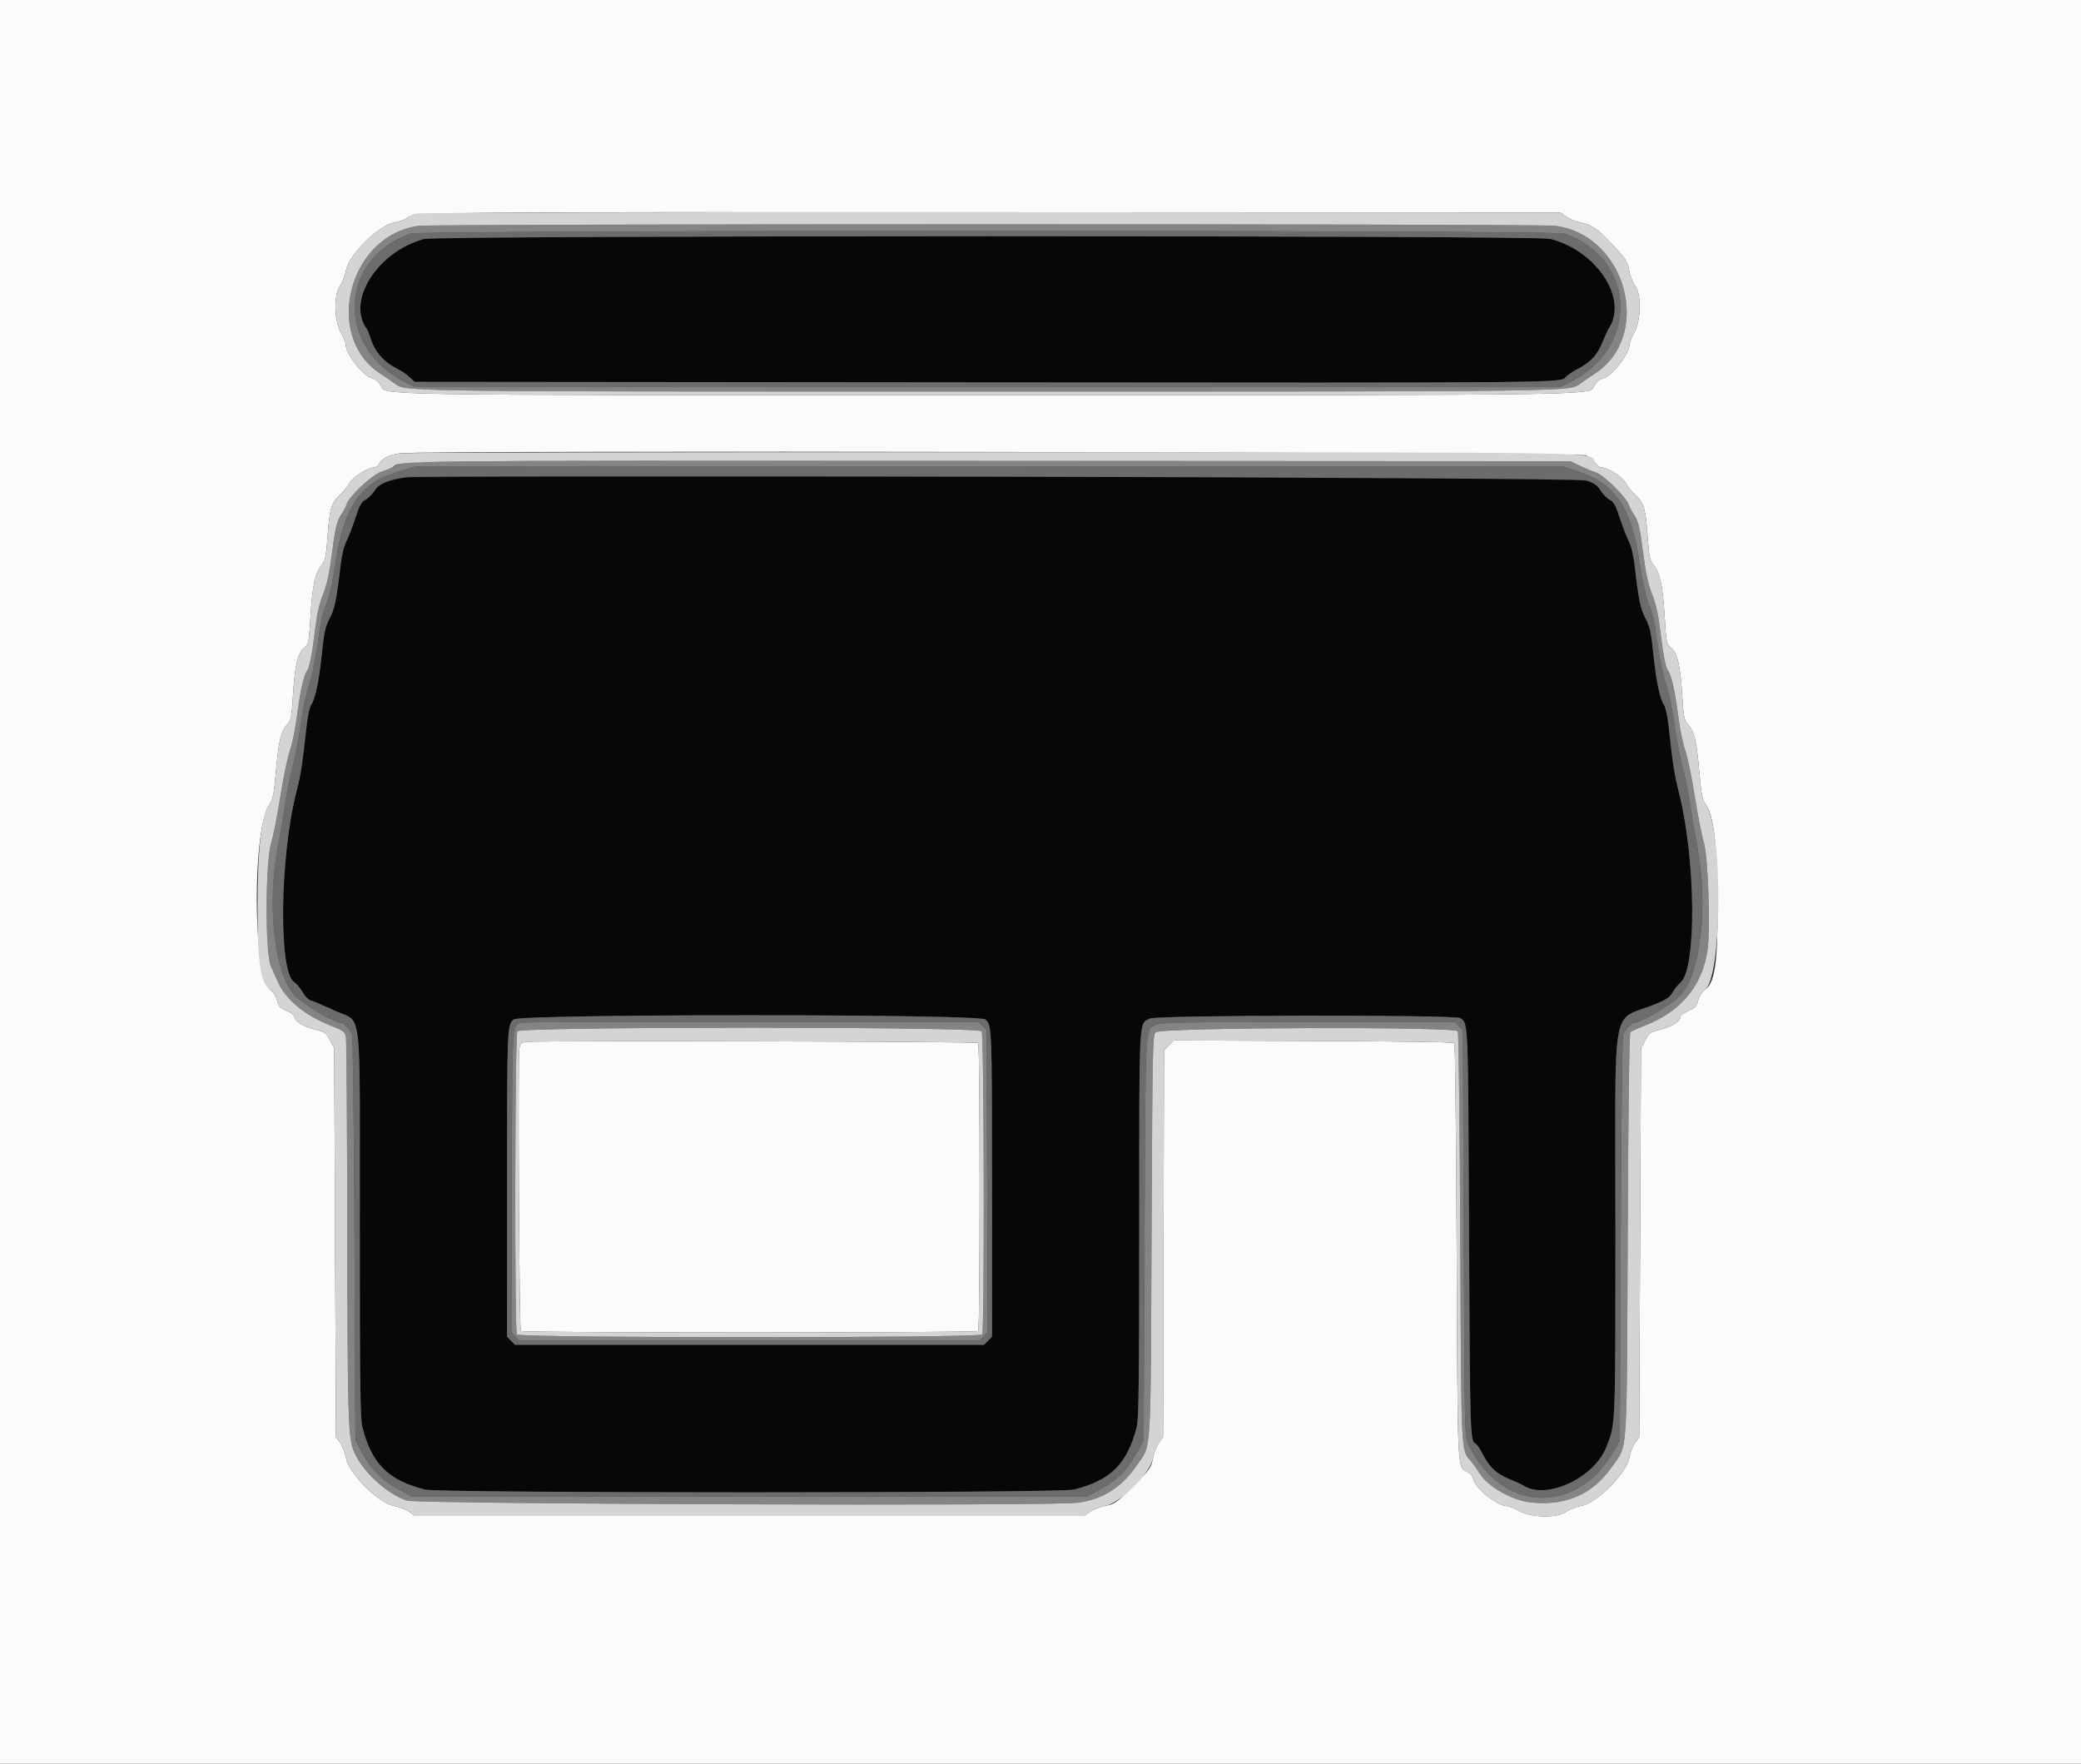 <svg id="svg" version="1.1" xmlns="http://www.w3.org/2000/svg" xmlns:xlink="http://www.w3.org/1999/xlink" width="400" height="338.983" viewBox="0, 0, 400,338.983"><rect x="0" y="0" width="400" height="338.983" fill="#333333" stroke="none"/><g id="svgg"><path id="path0" d="M81.525 45.931 C 72.616 48.292,66.527 57.847,70.508 63.220 C 70.646 63.407,70.955 64.169,71.194 64.915 C 72.096 67.724,73.770 69.610,76.610 71.016 C 77.263 71.339,78.226 72.005,78.751 72.496 L 79.706 73.390 188.243 73.490 C 300.934 73.594,300.028 73.602,300.959 72.486 C 301.271 72.113,302.244 71.440,303.123 70.989 C 305.701 69.668,306.957 68.341,307.992 65.845 C 308.513 64.588,309.044 63.407,309.172 63.220 C 313.053 57.557,307.002 48.209,297.966 45.909 C 295.261 45.220,84.126 45.241,81.525 45.931 M77.966 91.744 C 74.485 92.276,72.828 92.980,72.012 94.272 C 71.560 94.988,70.763 95.795,70.240 96.065 C 69.465 96.466,69.110 97.108,68.313 99.549 C 67.776 101.196,66.992 103.229,66.573 104.068 C 66.080 105.053,65.671 106.795,65.420 108.983 C 64.692 115.324,64.342 117.004,63.357 118.876 C 62.527 120.454,62.303 121.477,61.862 125.705 C 61.309 131.009,60.628 134.254,59.804 135.512 C 59.524 135.939,59.148 137.619,58.967 139.246 C 58.078 147.263,57.845 148.768,56.950 152.312 C 53.779 164.870,53.519 186.761,56.518 188.726 C 56.957 189.014,57.697 189.898,58.162 190.692 C 58.700 191.611,59.335 192.218,59.907 192.362 C 60.401 192.486,62.372 193.326,64.288 194.230 C 69.755 196.809,69.149 191.705,69.157 235.254 C 69.162 265.938,69.245 272.696,69.638 274.237 C 71.448 281.348,74.584 284.485,81.695 286.295 C 84.479 287.003,203.657 287.003,206.441 286.295 C 213.552 284.485,216.688 281.348,218.498 274.237 C 218.890 272.696,218.973 265.951,218.978 235.322 C 218.984 194.639,218.869 196.873,221.006 195.768 C 222.340 195.079,279.813 195.002,280.707 195.689 C 282.248 196.871,282.194 195.530,282.373 236.949 C 282.538 275.128,282.595 277.041,283.572 277.415 C 283.829 277.514,284.428 278.360,284.901 279.294 C 286.254 281.964,287.560 283.216,290.087 284.263 C 291.344 284.784,292.525 285.315,292.712 285.443 C 297.041 288.410,306.416 284.138,308.757 278.132 C 310.563 273.499,310.497 275.116,310.504 235.254 C 310.512 191.033,309.516 196.549,318.136 193.012 C 320.301 192.124,320.972 191.674,321.464 190.780 C 321.802 190.165,322.513 189.280,323.042 188.814 C 326.148 186.079,325.958 165.170,322.711 152.312 C 321.816 148.768,321.583 147.263,320.694 139.246 C 320.513 137.619,320.137 135.939,319.857 135.512 C 319.033 134.254,318.352 131.009,317.799 125.705 C 317.358 121.477,317.134 120.454,316.304 118.876 C 315.319 117.004,314.969 115.324,314.241 108.983 C 313.990 106.795,313.581 105.053,313.089 104.068 C 312.669 103.229,311.885 101.196,311.348 99.549 C 310.551 97.108,310.196 96.466,309.421 96.065 C 308.898 95.795,308.104 94.993,307.656 94.284 C 305.861 91.440,317.514 91.702,190.847 91.656 C 129.229 91.633,78.432 91.673,77.966 91.744 M189.424 195.942 C 190.660 197.093,190.678 197.554,190.678 227.702 L 190.678 256.930 189.906 257.702 L 189.134 258.475 144.068 258.475 L 99.002 258.475 98.230 257.702 L 97.458 256.930 97.458 227.702 C 97.458 197.554,97.476 197.093,98.712 195.942 C 99.877 194.857,188.259 194.857,189.424 195.942 " stroke="none" fill="#070707" fill-rule="evenodd"></path><path id="path1" d="M0.000 169.492 L 0.000 338.983 200.000 338.983 L 400.000 338.983 400.000 169.492 L 400.000 0.000 200.000 0.000 L 0.000 0.000 0.000 169.492 M300.976 41.611 C 301.544 42.031,302.815 42.546,303.801 42.755 C 306.012 43.225,307.026 43.920,309.817 46.882 C 312.639 49.876,312.723 50.007,313.176 52.131 C 313.386 53.117,313.901 54.388,314.321 54.956 C 315.534 56.596,315.440 61.559,314.153 63.896 C 313.640 64.826,313.213 65.894,313.205 66.268 C 313.164 68.086,309.812 72.344,308.132 72.713 C 307.520 72.847,306.912 73.346,306.493 74.055 C 305.327 76.031,311.490 75.932,189.831 75.932 C 68.171 75.932,74.334 76.031,73.168 74.055 C 72.749 73.346,72.141 72.847,71.529 72.713 C 69.849 72.344,66.497 68.086,66.456 66.268 C 66.448 65.894,66.021 64.826,65.508 63.896 C 64.214 61.547,64.127 56.596,65.351 54.941 C 65.777 54.365,66.297 53.018,66.506 51.947 C 67.102 48.898,72.722 43.347,75.815 42.753 C 76.962 42.532,78.087 42.127,78.315 41.852 C 79.216 40.767,82.315 40.738,190.395 40.792 L 299.943 40.847 300.976 41.611 M304.804 87.514 C 305.489 87.825,306.307 88.473,306.623 88.955 C 306.938 89.436,307.431 89.831,307.717 89.831 C 308.989 89.831,311.771 91.581,312.467 92.821 C 312.860 93.519,313.641 94.500,314.204 95.002 C 315.954 96.561,316.303 97.668,316.678 102.833 C 316.987 107.100,317.112 107.722,317.831 108.578 C 319.067 110.047,319.612 112.549,319.972 118.411 C 320.289 123.569,320.334 123.797,321.165 124.450 C 322.395 125.418,322.982 127.863,323.336 133.490 C 323.599 137.686,323.735 138.437,324.346 139.088 C 325.639 140.464,326.093 142.259,326.595 147.967 C 327.006 152.637,327.206 153.733,327.783 154.466 C 329.410 156.535,330.154 162.783,330.157 174.407 C 330.160 185.287,329.570 189.035,327.658 190.288 C 327.150 190.620,326.656 191.405,326.433 192.231 C 326.116 193.408,325.834 193.716,324.556 194.281 C 323.728 194.647,323.051 195.121,323.051 195.333 C 323.051 196.238,321.496 197.284,319.314 197.846 C 317.138 198.407,316.979 198.516,316.222 199.981 L 315.424 201.525 315.254 238.870 L 315.085 276.215 314.310 277.262 C 313.884 277.838,313.364 279.186,313.155 280.256 C 312.577 283.214,306.942 288.848,303.985 289.426 C 302.914 289.636,301.567 290.155,300.991 290.581 C 299.336 291.805,294.386 291.718,292.037 290.424 C 291.106 289.911,290.038 289.485,289.664 289.476 C 287.828 289.435,283.589 286.083,283.214 284.377 C 283.074 283.741,282.629 283.189,281.991 282.859 C 280.103 281.883,280.182 283.560,280.000 240.621 C 279.907 218.683,279.703 200.607,279.548 200.452 C 279.393 200.297,267.186 200.125,252.423 200.070 L 225.579 199.970 224.660 200.930 L 223.741 201.889 223.650 239.052 L 223.559 276.215 222.785 277.262 C 222.359 277.838,221.839 279.186,221.630 280.256 C 221.269 282.099,221.066 282.386,217.828 285.625 C 214.589 288.863,214.303 289.066,212.460 289.426 C 211.389 289.636,210.042 290.155,209.465 290.581 L 208.418 291.356 144.068 291.356 L 79.718 291.356 78.670 290.581 C 78.094 290.155,76.747 289.636,75.676 289.426 C 72.719 288.848,67.084 283.214,66.506 280.256 C 66.297 279.186,65.777 277.838,65.351 277.262 L 64.576 276.215 64.407 238.870 L 64.237 201.525 63.425 199.952 C 62.652 198.455,62.504 198.351,60.393 197.830 C 58.225 197.295,56.610 196.250,56.610 195.381 C 56.610 195.142,55.933 194.647,55.105 194.281 C 53.827 193.716,53.545 193.408,53.228 192.231 C 53.005 191.405,52.511 190.620,52.003 190.288 C 48.547 188.023,48.446 158.830,51.878 154.466 C 52.455 153.733,52.655 152.637,53.066 147.967 C 53.568 142.259,54.022 140.464,55.315 139.088 C 55.927 138.437,56.062 137.686,56.325 133.490 C 56.679 127.863,57.266 125.418,58.496 124.450 C 59.327 123.797,59.372 123.569,59.689 118.411 C 60.049 112.549,60.594 110.047,61.830 108.578 C 62.549 107.722,62.674 107.100,62.983 102.833 C 63.358 97.668,63.707 96.561,65.457 95.002 C 66.020 94.500,66.790 93.538,67.170 92.863 C 67.852 91.649,70.732 89.831,71.971 89.831 C 72.272 89.831,72.682 89.525,72.881 89.153 C 73.482 88.030,74.844 87.364,77.056 87.109 C 82.147 86.523,303.487 86.916,304.804 87.514 M101.452 200.243 C 100.151 200.365,100.006 200.473,99.826 201.460 C 99.519 203.147,99.795 255.502,100.113 255.819 C 100.482 256.189,187.653 256.188,188.023 255.819 C 188.392 255.450,188.392 200.821,188.023 200.452 C 187.748 200.177,104.301 199.975,101.452 200.243 " stroke="none" fill="#fbfbfb" fill-rule="evenodd"></path><path id="path2" d="M78.893 44.892 C 64.872 49.895,64.520 67.133,78.305 73.682 L 79.831 74.407 189.831 74.407 L 299.831 74.407 301.356 73.682 C 315.136 67.135,314.778 49.893,300.759 44.889 C 298.866 44.213,80.786 44.216,78.893 44.892 M297.966 45.909 C 307.002 48.209,313.053 57.557,309.172 63.220 C 309.044 63.407,308.513 64.588,307.992 65.845 C 306.957 68.341,305.701 69.668,303.123 70.989 C 302.244 71.440,301.271 72.113,300.959 72.486 C 300.028 73.602,300.934 73.594,188.243 73.490 L 79.706 73.390 78.751 72.496 C 78.226 72.005,77.263 71.339,76.610 71.016 C 73.770 69.610,72.096 67.724,71.194 64.915 C 70.955 64.169,70.646 63.407,70.508 63.220 C 66.527 57.847,72.616 48.292,81.525 45.931 C 84.126 45.241,295.261 45.220,297.966 45.909 M79.831 89.660 C 79.644 89.725,77.905 90.259,75.966 90.847 C 69.243 92.885,66.057 97.656,64.534 107.966 C 64.087 110.990,63.369 114.365,62.910 115.593 C 61.765 118.663,61.775 118.616,61.035 123.935 C 60.665 126.600,59.932 130.037,59.374 131.725 C 58.801 133.457,58.140 136.588,57.823 139.064 C 57.519 141.440,56.828 145.101,56.288 147.200 C 55.747 149.299,55.050 152.771,54.738 154.915 C 54.427 157.059,53.870 160.339,53.500 162.203 C 51.225 173.676,52.661 186.970,56.646 191.330 C 58.157 192.984,64.324 196.610,65.625 196.610 C 66.063 196.610,67.246 197.890,67.661 198.814 C 67.833 199.195,68.040 216.412,68.136 238.136 L 68.305 276.780 69.116 278.305 C 71.452 282.704,73.210 284.459,77.645 286.823 L 79.153 287.627 144.068 287.627 L 208.983 287.627 210.491 286.823 C 214.926 284.459,216.683 282.704,219.020 278.305 L 219.831 276.780 220.000 238.136 C 220.186 195.728,220.062 198.034,222.206 196.952 C 223.086 196.508,226.953 196.441,251.431 196.441 L 279.642 196.441 280.414 197.213 L 281.186 197.985 281.356 237.043 C 281.525 276.068,281.526 276.103,282.250 277.627 C 288.610 291.013,303.582 291.362,310.552 278.288 L 311.356 276.780 311.525 238.136 C 311.621 216.412,311.828 199.195,312.000 198.814 C 312.415 197.890,313.598 196.610,314.036 196.610 C 315.340 196.610,321.504 192.983,323.021 191.324 C 326.991 186.980,328.429 173.641,326.161 162.203 C 325.791 160.339,325.234 157.059,324.923 154.915 C 324.611 152.771,323.914 149.299,323.373 147.200 C 322.833 145.101,322.142 141.440,321.838 139.064 C 321.521 136.588,320.860 133.457,320.287 131.725 C 319.729 130.037,318.996 126.600,318.626 123.935 C 317.886 118.616,317.896 118.663,316.751 115.593 C 316.292 114.365,315.574 110.990,315.127 107.966 C 313.629 97.828,310.474 93.015,303.867 90.791 L 300.508 89.661 190.339 89.602 C 129.746 89.569,80.017 89.596,79.831 89.660 M304.862 92.345 C 306.457 92.868,307.000 93.244,307.656 94.284 C 308.104 94.993,308.898 95.795,309.421 96.065 C 310.196 96.466,310.551 97.108,311.348 99.549 C 311.885 101.196,312.669 103.229,313.089 104.068 C 313.581 105.053,313.990 106.795,314.241 108.983 C 314.969 115.324,315.319 117.004,316.304 118.876 C 317.134 120.454,317.358 121.477,317.799 125.705 C 318.352 131.009,319.033 134.254,319.857 135.512 C 320.137 135.939,320.513 137.619,320.694 139.246 C 321.583 147.263,321.816 148.768,322.711 152.312 C 325.958 165.170,326.148 186.079,323.042 188.814 C 322.513 189.280,321.802 190.165,321.464 190.780 C 320.972 191.674,320.301 192.124,318.136 193.012 C 309.516 196.549,310.512 191.033,310.504 235.254 C 310.497 275.116,310.563 273.499,308.757 278.132 C 306.416 284.138,297.041 288.410,292.712 285.443 C 292.525 285.315,291.344 284.784,290.087 284.263 C 287.560 283.216,286.254 281.964,284.901 279.294 C 284.428 278.360,283.829 277.514,283.572 277.415 C 282.595 277.041,282.538 275.128,282.373 236.949 C 282.194 195.530,282.248 196.871,280.707 195.689 C 279.813 195.002,222.340 195.079,221.006 195.768 C 218.869 196.873,218.984 194.639,218.978 235.322 C 218.973 265.951,218.890 272.696,218.498 274.237 C 216.688 281.348,213.552 284.485,206.441 286.295 C 203.657 287.003,84.479 287.003,81.695 286.295 C 74.584 284.485,71.448 281.348,69.638 274.237 C 69.245 272.696,69.162 265.938,69.157 235.254 C 69.149 191.705,69.755 196.809,64.288 194.230 C 62.372 193.326,60.401 192.486,59.907 192.362 C 59.335 192.218,58.700 191.611,58.162 190.692 C 57.697 189.898,56.957 189.014,56.518 188.726 C 53.519 186.761,53.779 164.870,56.950 152.312 C 57.845 148.768,58.078 147.263,58.967 139.246 C 59.148 137.619,59.524 135.939,59.804 135.512 C 60.628 134.254,61.309 131.009,61.862 125.705 C 62.303 121.477,62.527 120.454,63.357 118.876 C 64.342 117.004,64.692 115.324,65.420 108.983 C 65.671 106.795,66.080 105.053,66.573 104.068 C 66.992 103.229,67.776 101.196,68.313 99.549 C 69.110 97.108,69.465 96.466,70.240 96.065 C 70.763 95.795,71.560 94.988,72.012 94.272 C 72.828 92.980,74.485 92.276,77.966 91.744 C 81.778 91.161,303.036 91.747,304.862 92.345 M98.712 195.942 C 97.476 197.093,97.458 197.554,97.458 227.702 L 97.458 256.930 98.230 257.702 L 99.002 258.475 144.068 258.475 L 189.134 258.475 189.906 257.702 L 190.678 256.930 190.678 227.702 C 190.678 197.554,190.660 197.093,189.424 195.942 C 188.259 194.857,99.877 194.857,98.712 195.942 M188.889 197.213 L 189.661 197.985 189.753 227.013 L 189.845 256.042 189.101 256.835 L 188.356 257.627 144.068 257.627 L 99.779 257.627 99.035 256.835 L 98.290 256.042 98.382 227.040 C 98.487 194.105,98.232 196.770,101.308 196.513 C 102.173 196.441,122.059 196.395,145.499 196.411 L 188.117 196.441 188.889 197.213 " stroke="none" fill="#6c6c6c" fill-rule="evenodd"></path><path id="path3" d="M80.476 43.407 C 67.057 45.158,62.029 64.588,73.119 71.831 C 74.014 72.416,75.241 73.257,75.845 73.700 C 78.015 75.290,75.357 75.254,189.831 75.254 C 304.304 75.254,301.646 75.290,303.816 73.700 C 304.420 73.257,305.647 72.416,306.542 71.831 C 317.781 64.491,312.619 45.172,298.945 43.397 C 295.889 43.000,83.517 43.010,80.476 43.407 M300.759 44.889 C 314.778 49.893,315.136 67.135,301.356 73.682 L 299.831 74.407 189.831 74.407 L 79.831 74.407 78.305 73.682 C 64.520 67.133,64.872 49.895,78.893 44.892 C 80.786 44.216,298.866 44.213,300.759 44.889 M77.154 89.005 C 76.428 89.272,75.665 89.623,75.459 89.785 C 75.253 89.947,74.315 90.331,73.375 90.637 C 71.495 91.250,67.115 95.342,66.614 96.954 C 66.470 97.418,66.056 98.217,65.694 98.730 C 64.750 100.070,64.462 101.260,63.746 106.780 C 63.284 110.339,62.827 112.396,62.090 114.237 C 61.346 116.095,60.924 118.011,60.521 121.356 C 59.966 125.975,59.484 128.361,58.982 128.983 C 58.410 129.691,57.628 133.211,57.100 137.458 C 56.798 139.881,56.181 142.932,55.728 144.237 C 55.275 145.542,54.449 149.497,53.894 153.025 C 53.338 156.553,52.540 160.596,52.120 162.008 C 50.978 165.847,50.946 183.370,52.077 185.763 C 52.473 186.602,53.104 187.993,53.479 188.855 C 54.891 192.100,58.703 195.230,63.549 197.122 C 65.937 198.054,66.297 198.306,66.485 199.177 C 66.603 199.723,66.722 216.492,66.750 236.441 C 66.801 273.116,66.905 276.450,68.079 279.104 C 69.755 282.893,74.272 287.059,78.163 288.406 C 80.148 289.092,201.573 289.498,207.045 288.836 C 211.817 288.259,215.541 285.950,218.409 281.789 C 221.383 277.477,221.148 281.013,221.348 237.554 C 221.516 201.139,221.559 198.973,222.131 198.402 C 223.069 197.463,279.759 197.279,280.215 198.213 C 280.376 198.543,280.590 216.432,280.689 237.966 C 280.883 280.074,280.815 278.610,282.668 280.772 C 283.183 281.373,283.954 282.443,284.382 283.151 C 285.923 285.702,290.633 288.384,294.252 288.771 C 301.027 289.495,306.214 287.186,309.935 281.789 C 312.907 277.478,312.672 281.031,312.873 237.390 C 312.988 212.239,313.170 198.571,313.390 198.372 C 313.576 198.204,314.797 197.652,316.102 197.144 C 323.069 194.435,327.149 189.569,328.202 182.712 C 328.811 178.745,328.335 164.653,327.499 161.879 C 327.107 160.581,326.330 156.615,325.772 153.065 C 325.214 149.515,324.387 145.542,323.934 144.237 C 323.480 142.932,322.863 139.881,322.561 137.458 C 322.033 133.211,321.251 129.691,320.679 128.983 C 320.177 128.361,319.695 125.975,319.140 121.356 C 318.737 118.011,318.315 116.095,317.571 114.237 C 316.834 112.396,316.377 110.339,315.915 106.780 C 315.199 101.260,314.911 100.070,313.967 98.730 C 313.605 98.217,313.191 97.415,313.047 96.949 C 312.631 95.608,308.221 91.266,306.818 90.816 C 306.144 90.600,304.754 90.023,303.729 89.533 L 301.864 88.644 190.169 88.582 C 94.059 88.529,78.290 88.588,77.154 89.005 M303.867 90.791 C 310.474 93.015,313.629 97.828,315.127 107.966 C 315.574 110.990,316.292 114.365,316.751 115.593 C 317.896 118.663,317.886 118.616,318.626 123.935 C 318.996 126.600,319.729 130.037,320.287 131.725 C 320.860 133.457,321.521 136.588,321.838 139.064 C 322.142 141.440,322.833 145.101,323.373 147.200 C 323.914 149.299,324.611 152.771,324.923 154.915 C 325.234 157.059,325.791 160.339,326.161 162.203 C 328.429 173.641,326.991 186.980,323.021 191.324 C 321.504 192.983,315.340 196.610,314.036 196.610 C 313.598 196.610,312.415 197.890,312.000 198.814 C 311.828 199.195,311.621 216.412,311.525 238.136 L 311.356 276.780 310.552 278.288 C 303.582 291.362,288.610 291.013,282.250 277.627 C 281.526 276.103,281.525 276.068,281.356 237.043 L 281.186 197.985 280.414 197.213 L 279.642 196.441 251.431 196.441 C 226.953 196.441,223.086 196.508,222.206 196.952 C 220.062 198.034,220.186 195.728,220.000 238.136 L 219.831 276.780 219.020 278.305 C 216.683 282.704,214.926 284.459,210.491 286.823 L 208.983 287.627 144.068 287.627 L 79.153 287.627 77.645 286.823 C 73.210 284.459,71.452 282.704,69.116 278.305 L 68.305 276.780 68.136 238.136 C 68.040 216.412,67.833 199.195,67.661 198.814 C 67.246 197.890,66.063 196.610,65.625 196.610 C 64.324 196.610,58.157 192.984,56.646 191.330 C 52.661 186.970,51.225 173.676,53.500 162.203 C 53.870 160.339,54.427 157.059,54.738 154.915 C 55.050 152.771,55.747 149.299,56.288 147.200 C 56.828 145.101,57.519 141.440,57.823 139.064 C 58.140 136.588,58.801 133.457,59.374 131.725 C 59.932 130.037,60.665 126.600,61.035 123.935 C 61.775 118.616,61.765 118.663,62.910 115.593 C 63.369 114.365,64.087 110.990,64.534 107.966 C 66.057 97.656,69.243 92.885,75.966 90.847 C 77.905 90.259,79.644 89.725,79.831 89.660 C 80.017 89.596,129.746 89.569,190.339 89.602 L 300.508 89.661 303.867 90.791 M101.308 196.513 C 98.232 196.770,98.487 194.105,98.382 227.040 L 98.290 256.042 99.035 256.835 L 99.779 257.627 144.068 257.627 L 188.356 257.627 189.101 256.835 L 189.845 256.042 189.753 227.013 L 189.661 197.985 188.889 197.213 L 188.117 196.441 145.499 196.411 C 122.059 196.395,102.173 196.441,101.308 196.513 M188.693 198.220 C 189.164 199.182,189.250 255.915,188.781 256.480 C 188.198 257.183,99.938 257.183,99.354 256.480 C 98.886 255.915,98.972 199.182,99.443 198.220 C 99.895 197.298,188.241 197.298,188.693 198.220 " stroke="none" fill="#848484" fill-rule="evenodd"></path><path id="path4" d="M79.788 41.045 C 79.206 41.215,78.543 41.578,78.315 41.852 C 78.087 42.127,76.962 42.532,75.815 42.753 C 72.722 43.347,67.102 48.898,66.506 51.947 C 66.297 53.018,65.777 54.365,65.351 54.941 C 64.127 56.596,64.214 61.547,65.508 63.896 C 66.021 64.826,66.448 65.894,66.456 66.268 C 66.497 68.086,69.849 72.344,71.529 72.713 C 72.141 72.847,72.749 73.346,73.168 74.055 C 74.334 76.031,68.171 75.932,189.831 75.932 C 311.490 75.932,305.327 76.031,306.493 74.055 C 306.912 73.346,307.520 72.847,308.132 72.713 C 309.812 72.344,313.164 68.086,313.205 66.268 C 313.213 65.894,313.640 64.826,314.153 63.896 C 315.440 61.559,315.534 56.596,314.321 54.956 C 313.901 54.388,313.386 53.117,313.176 52.131 C 312.723 50.007,312.639 49.876,309.817 46.882 C 307.026 43.920,306.012 43.225,303.801 42.755 C 302.815 42.546,301.544 42.031,300.976 41.611 L 299.943 40.847 190.395 40.792 C 125.502 40.760,80.416 40.863,79.788 41.045 M298.945 43.397 C 312.619 45.172,317.781 64.491,306.542 71.831 C 305.647 72.416,304.420 73.257,303.816 73.700 C 301.646 75.290,304.304 75.254,189.831 75.254 C 75.357 75.254,78.015 75.290,75.845 73.700 C 75.241 73.257,74.014 72.416,73.119 71.831 C 62.029 64.588,67.057 45.158,80.476 43.407 C 83.517 43.010,295.889 43.000,298.945 43.397 M77.056 87.109 C 74.844 87.364,73.482 88.030,72.881 89.153 C 72.682 89.525,72.272 89.831,71.971 89.831 C 70.732 89.831,67.852 91.649,67.170 92.863 C 66.790 93.538,66.020 94.500,65.457 95.002 C 63.707 96.561,63.358 97.668,62.983 102.833 C 62.674 107.100,62.549 107.722,61.830 108.578 C 60.594 110.047,60.049 112.549,59.689 118.411 C 59.372 123.569,59.327 123.797,58.496 124.450 C 57.266 125.418,56.679 127.863,56.325 133.490 C 56.062 137.686,55.927 138.437,55.315 139.088 C 54.022 140.464,53.568 142.259,53.066 147.967 C 52.655 152.637,52.455 153.733,51.878 154.466 C 50.251 156.535,49.507 162.783,49.504 174.407 C 49.501 185.287,50.091 189.035,52.003 190.288 C 52.511 190.620,53.005 191.405,53.228 192.231 C 53.545 193.408,53.827 193.716,55.105 194.281 C 55.933 194.647,56.610 195.142,56.610 195.381 C 56.610 196.250,58.225 197.295,60.393 197.830 C 62.504 198.351,62.652 198.455,63.425 199.952 L 64.237 201.525 64.407 238.870 L 64.576 276.215 65.351 277.262 C 65.777 277.838,66.297 279.186,66.506 280.256 C 67.084 283.214,72.719 288.848,75.676 289.426 C 76.747 289.636,78.094 290.155,78.670 290.581 L 79.718 291.356 144.068 291.356 L 208.418 291.356 209.465 290.581 C 210.042 290.155,211.389 289.636,212.460 289.426 C 215.417 288.848,221.052 283.214,221.630 280.256 C 221.839 279.186,222.359 277.838,222.785 277.262 L 223.559 276.215 223.650 239.052 L 223.741 201.889 224.660 200.930 L 225.579 199.970 252.423 200.070 C 267.186 200.125,279.393 200.297,279.548 200.452 C 279.703 200.607,279.907 218.683,280.000 240.621 C 280.182 283.560,280.103 281.883,281.991 282.859 C 282.629 283.189,283.074 283.741,283.214 284.377 C 283.589 286.083,287.828 289.435,289.664 289.476 C 290.038 289.485,291.106 289.911,292.037 290.424 C 294.386 291.718,299.336 291.805,300.991 290.581 C 301.567 290.155,302.914 289.636,303.985 289.426 C 306.942 288.848,312.577 283.214,313.155 280.256 C 313.364 279.186,313.884 277.838,314.310 277.262 L 315.085 276.215 315.254 238.870 L 315.424 201.525 316.222 199.981 C 316.979 198.516,317.138 198.407,319.314 197.846 C 321.496 197.284,323.051 196.238,323.051 195.333 C 323.051 195.121,323.728 194.647,324.556 194.281 C 325.834 193.716,326.116 193.408,326.433 192.231 C 326.656 191.405,327.150 190.620,327.658 190.288 C 331.114 188.023,331.215 158.830,327.783 154.466 C 327.206 153.733,327.006 152.637,326.595 147.967 C 326.093 142.259,325.639 140.464,324.346 139.088 C 323.735 138.437,323.599 137.686,323.336 133.490 C 322.982 127.863,322.395 125.418,321.165 124.450 C 320.334 123.797,320.289 123.569,319.972 118.411 C 319.612 112.549,319.067 110.047,317.831 108.578 C 317.112 107.722,316.987 107.100,316.678 102.833 C 316.303 97.668,315.954 96.561,314.204 95.002 C 313.641 94.500,312.860 93.519,312.467 92.821 C 311.771 91.581,308.989 89.831,307.717 89.831 C 307.431 89.831,306.938 89.436,306.623 88.955 C 305.196 86.777,315.129 86.953,191.356 86.908 C 129.644 86.886,78.209 86.976,77.056 87.109 M303.729 89.533 C 304.754 90.023,306.144 90.600,306.818 90.816 C 308.221 91.266,312.631 95.608,313.047 96.949 C 313.191 97.415,313.605 98.217,313.967 98.730 C 314.911 100.070,315.199 101.260,315.915 106.780 C 316.377 110.339,316.834 112.396,317.571 114.237 C 318.315 116.095,318.737 118.011,319.140 121.356 C 319.695 125.975,320.177 128.361,320.679 128.983 C 321.251 129.691,322.033 133.211,322.561 137.458 C 322.863 139.881,323.480 142.932,323.934 144.237 C 324.387 145.542,325.214 149.515,325.772 153.065 C 326.330 156.615,327.107 160.581,327.499 161.879 C 328.335 164.653,328.811 178.745,328.202 182.712 C 327.149 189.569,323.069 194.435,316.102 197.144 C 314.797 197.652,313.576 198.204,313.390 198.372 C 313.170 198.571,312.988 212.239,312.873 237.390 C 312.672 281.031,312.907 277.478,309.935 281.789 C 306.214 287.186,301.027 289.495,294.252 288.771 C 290.633 288.384,285.923 285.702,284.382 283.151 C 283.954 282.443,283.183 281.373,282.668 280.772 C 280.815 278.610,280.883 280.074,280.689 237.966 C 280.590 216.432,280.376 198.543,280.215 198.213 C 279.759 197.279,223.069 197.463,222.131 198.402 C 221.559 198.973,221.516 201.139,221.348 237.554 C 221.148 281.013,221.383 277.477,218.409 281.789 C 215.541 285.950,211.817 288.259,207.045 288.836 C 201.573 289.498,80.148 289.092,78.163 288.406 C 74.272 287.059,69.755 282.893,68.079 279.104 C 66.905 276.450,66.801 273.116,66.750 236.441 C 66.722 216.492,66.603 199.723,66.485 199.177 C 66.297 198.306,65.937 198.054,63.549 197.122 C 58.703 195.230,54.891 192.100,53.479 188.855 C 53.104 187.993,52.473 186.602,52.077 185.763 C 50.946 183.370,50.978 165.847,52.120 162.008 C 52.540 160.596,53.338 156.553,53.894 153.025 C 54.449 149.497,55.275 145.542,55.728 144.237 C 56.181 142.932,56.798 139.881,57.100 137.458 C 57.628 133.211,58.410 129.691,58.982 128.983 C 59.484 128.361,59.966 125.975,60.521 121.356 C 60.924 118.011,61.346 116.095,62.090 114.237 C 62.827 112.396,63.284 110.339,63.746 106.780 C 64.462 101.260,64.750 100.070,65.694 98.730 C 66.056 98.217,66.470 97.418,66.614 96.954 C 67.115 95.342,71.495 91.250,73.375 90.637 C 74.315 90.331,75.253 89.947,75.459 89.785 C 77.115 88.481,73.612 88.518,190.169 88.582 L 301.864 88.644 303.729 89.533 M99.443 198.220 C 98.972 199.182,98.886 255.915,99.354 256.480 C 99.938 257.183,188.198 257.183,188.781 256.480 C 189.250 255.915,189.164 199.182,188.693 198.220 C 188.241 197.298,99.895 197.298,99.443 198.220 M188.023 200.452 C 188.392 200.821,188.392 255.450,188.023 255.819 C 187.653 256.188,100.482 256.189,100.113 255.819 C 99.795 255.502,99.519 203.147,99.826 201.460 C 100.006 200.473,100.151 200.365,101.452 200.243 C 104.301 199.975,187.748 200.177,188.023 200.452 " stroke="none" fill="#d4d4d4" fill-rule="evenodd"></path></g></svg>